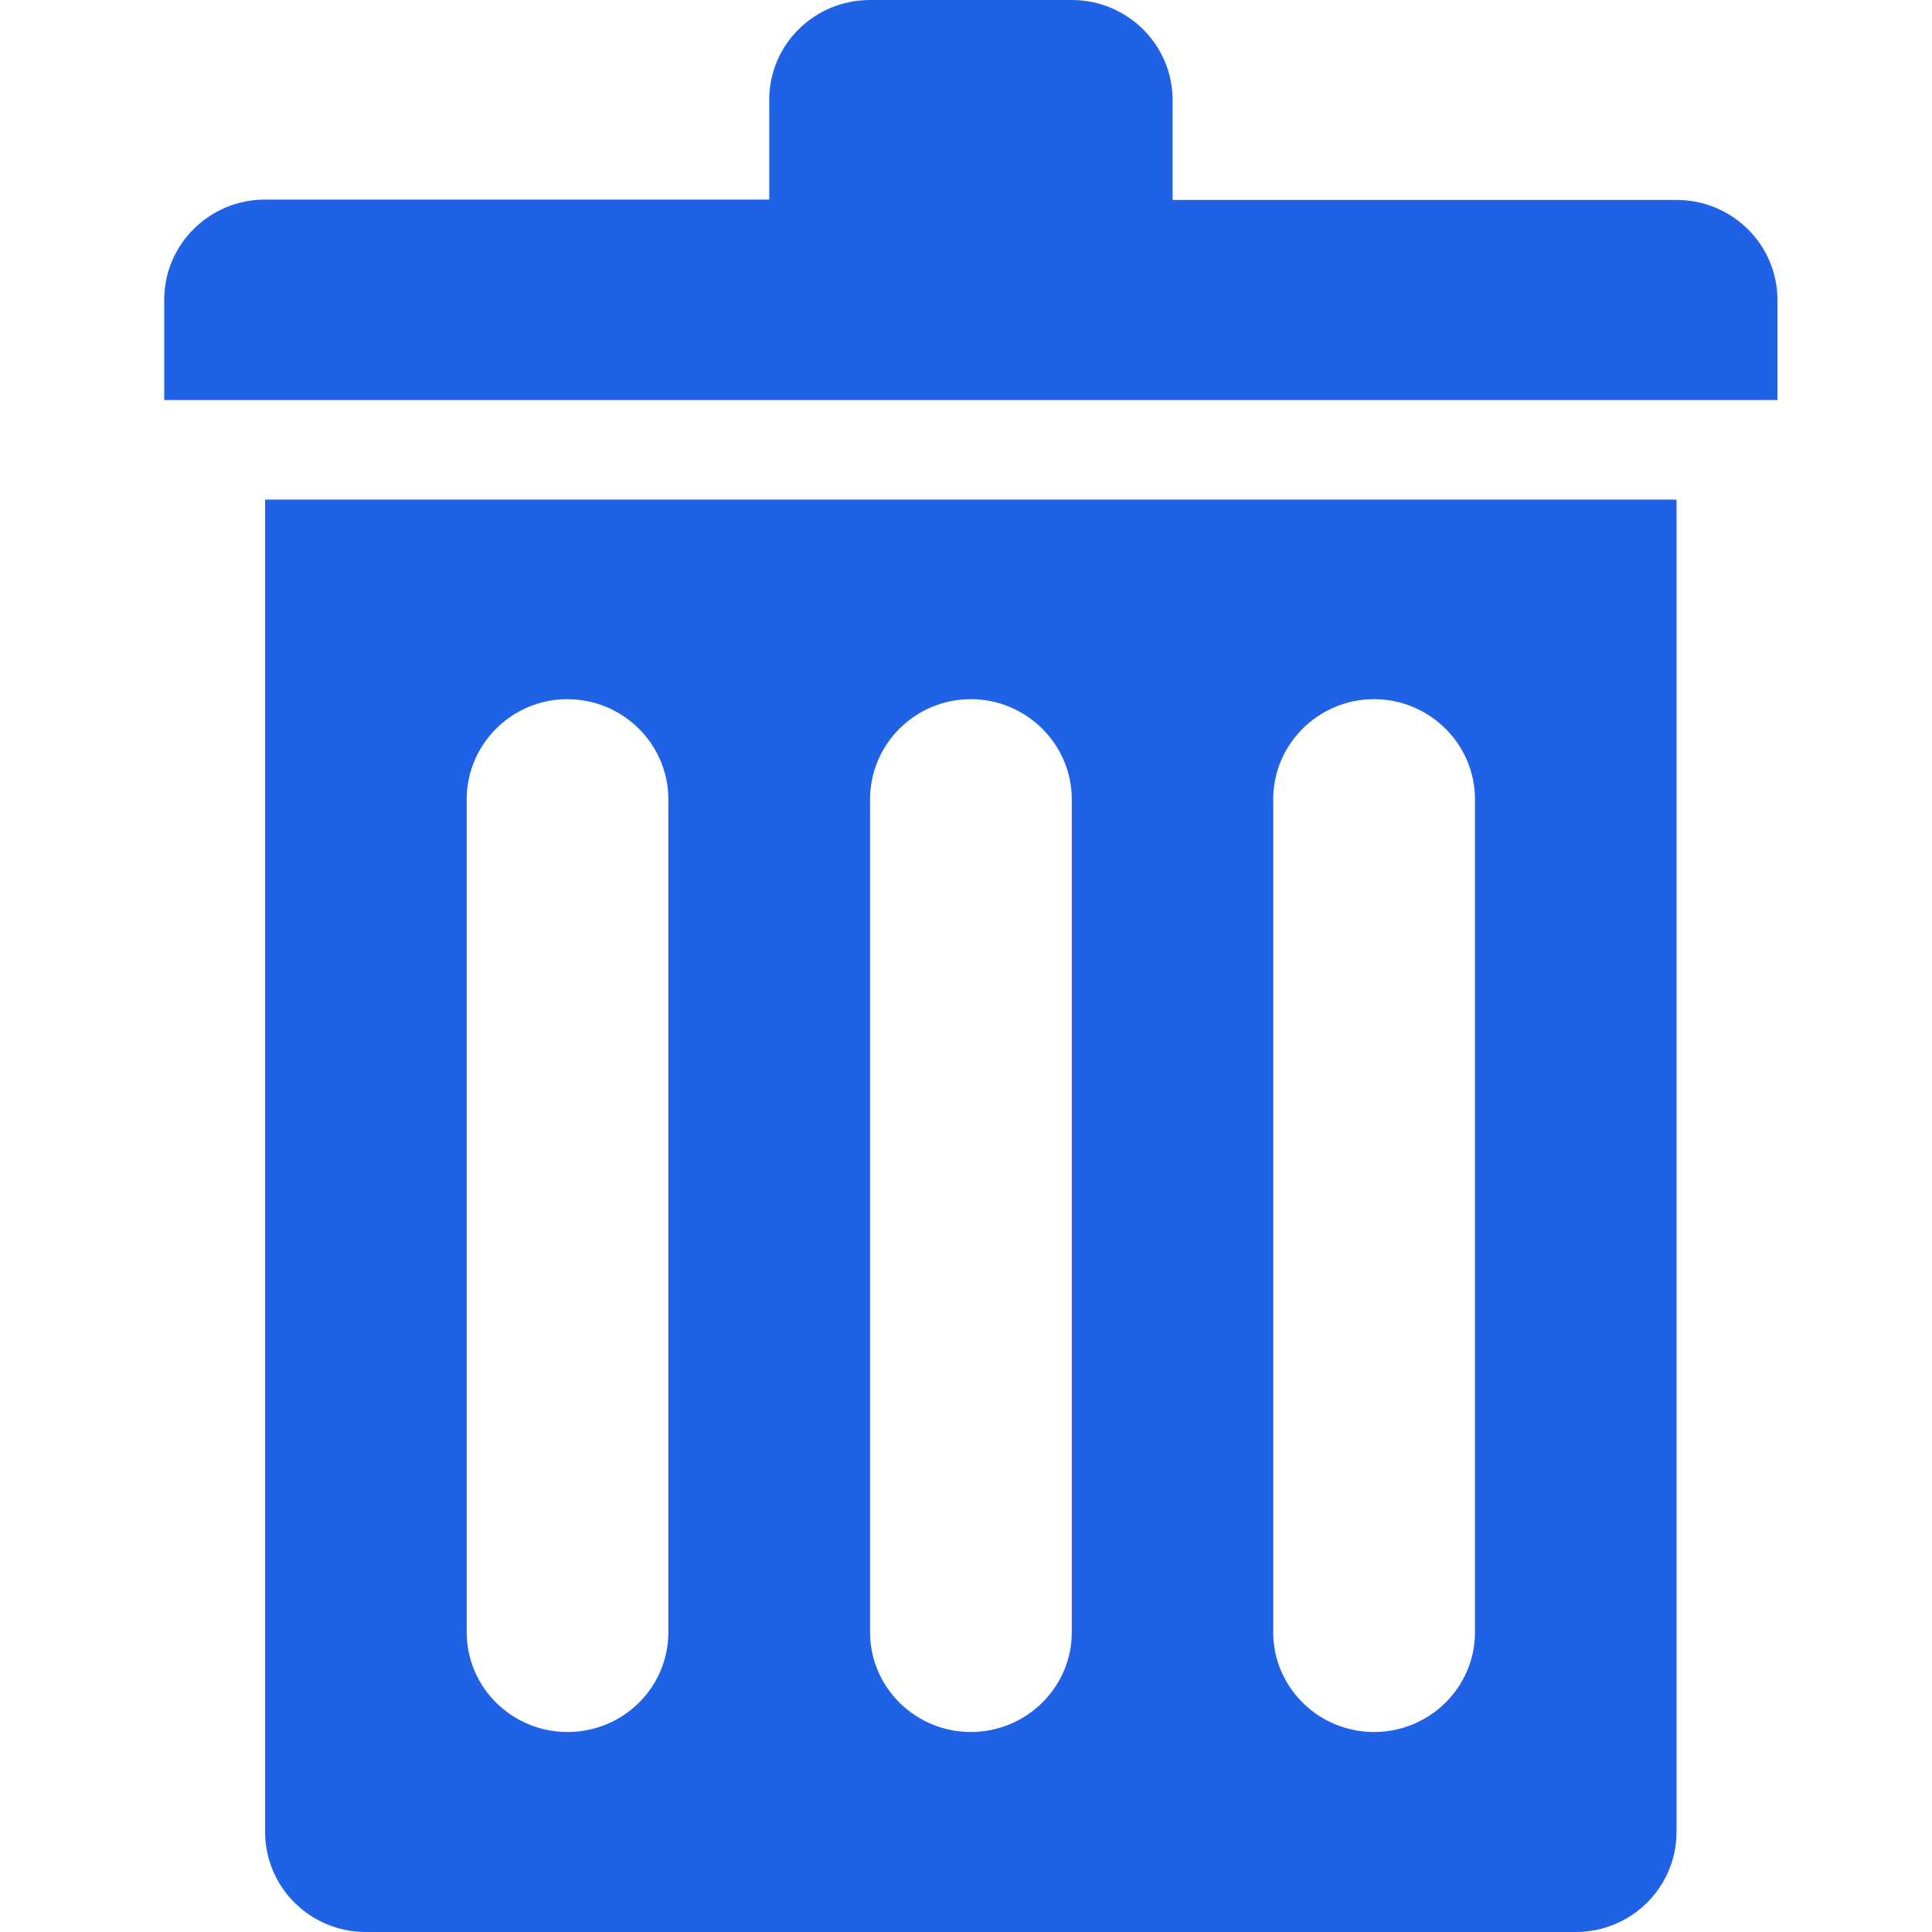 <?xml version="1.0" encoding="UTF-8"?>
<svg width="200px" height="200px" viewBox="0 0 200 200" version="1.1" xmlns="http://www.w3.org/2000/svg" xmlns:xlink="http://www.w3.org/1999/xlink">
    <!-- Generator: Sketch 43 (38999) - http://www.bohemiancoding.com/sketch -->
    <title>删除</title>
    <desc>Created with Sketch.</desc>
    <defs></defs>
    <g id="乐乎科技" stroke="none" stroke-width="1" fill="none" fill-rule="evenodd">
        <g id="Artboard-2" transform="translate(-3603, -691)">
            <g id="删除" transform="translate(3603, 691)">
                <rect x="0" y="0" width="200" height="200"></rect>
                <path d="M17,31.022 C17,25.308 21.682,20.66 27.442,20.66 L79.63,20.66 L79.63,10.341 C79.63,4.612 84.294,0 90.068,0 L110.947,0 C116.699,0 121.385,4.633 121.385,10.341 L121.385,20.697 L173.551,20.697 C179.314,20.697 184,25.326 184,31.044 L184,41.411 L17,41.411 L17,31.022 Z M173.554,62.049 L173.554,82.741 L173.554,189.627 C173.554,195.378 168.878,200 163.116,200 L37.886,200 C32.108,200 27.444,195.378 27.444,189.627 L27.444,82.73 L27.444,62.049 L27.444,51.719 L173.554,51.719 L173.554,62.049 L173.554,62.049 Z M69.188,82.741 C69.188,77.038 64.491,72.378 58.733,72.378 C52.992,72.378 48.313,77.038 48.313,82.741 L48.313,168.967 C48.313,174.674 52.995,179.297 58.751,179.297 C64.524,179.297 69.188,174.674 69.188,168.967 L69.188,82.741 L69.188,82.741 Z M110.95,82.741 C110.95,77.038 106.242,72.378 100.501,72.378 C94.739,72.378 90.07,77.038 90.07,82.741 L90.07,168.967 C90.07,174.674 94.756,179.297 100.501,179.297 C106.242,179.297 110.95,174.674 110.95,168.967 L110.95,82.741 Z M152.689,82.741 C152.689,77.038 147.992,72.378 142.241,72.378 C136.478,72.378 131.803,77.038 131.803,82.741 L131.803,168.967 C131.803,174.674 136.489,179.297 142.241,179.297 C147.992,179.297 152.689,174.674 152.689,168.967 L152.689,82.741 Z" id="Shape" fill="#2062E6" fill-rule="nonzero"></path>
            </g>
        </g>
    </g>
</svg>